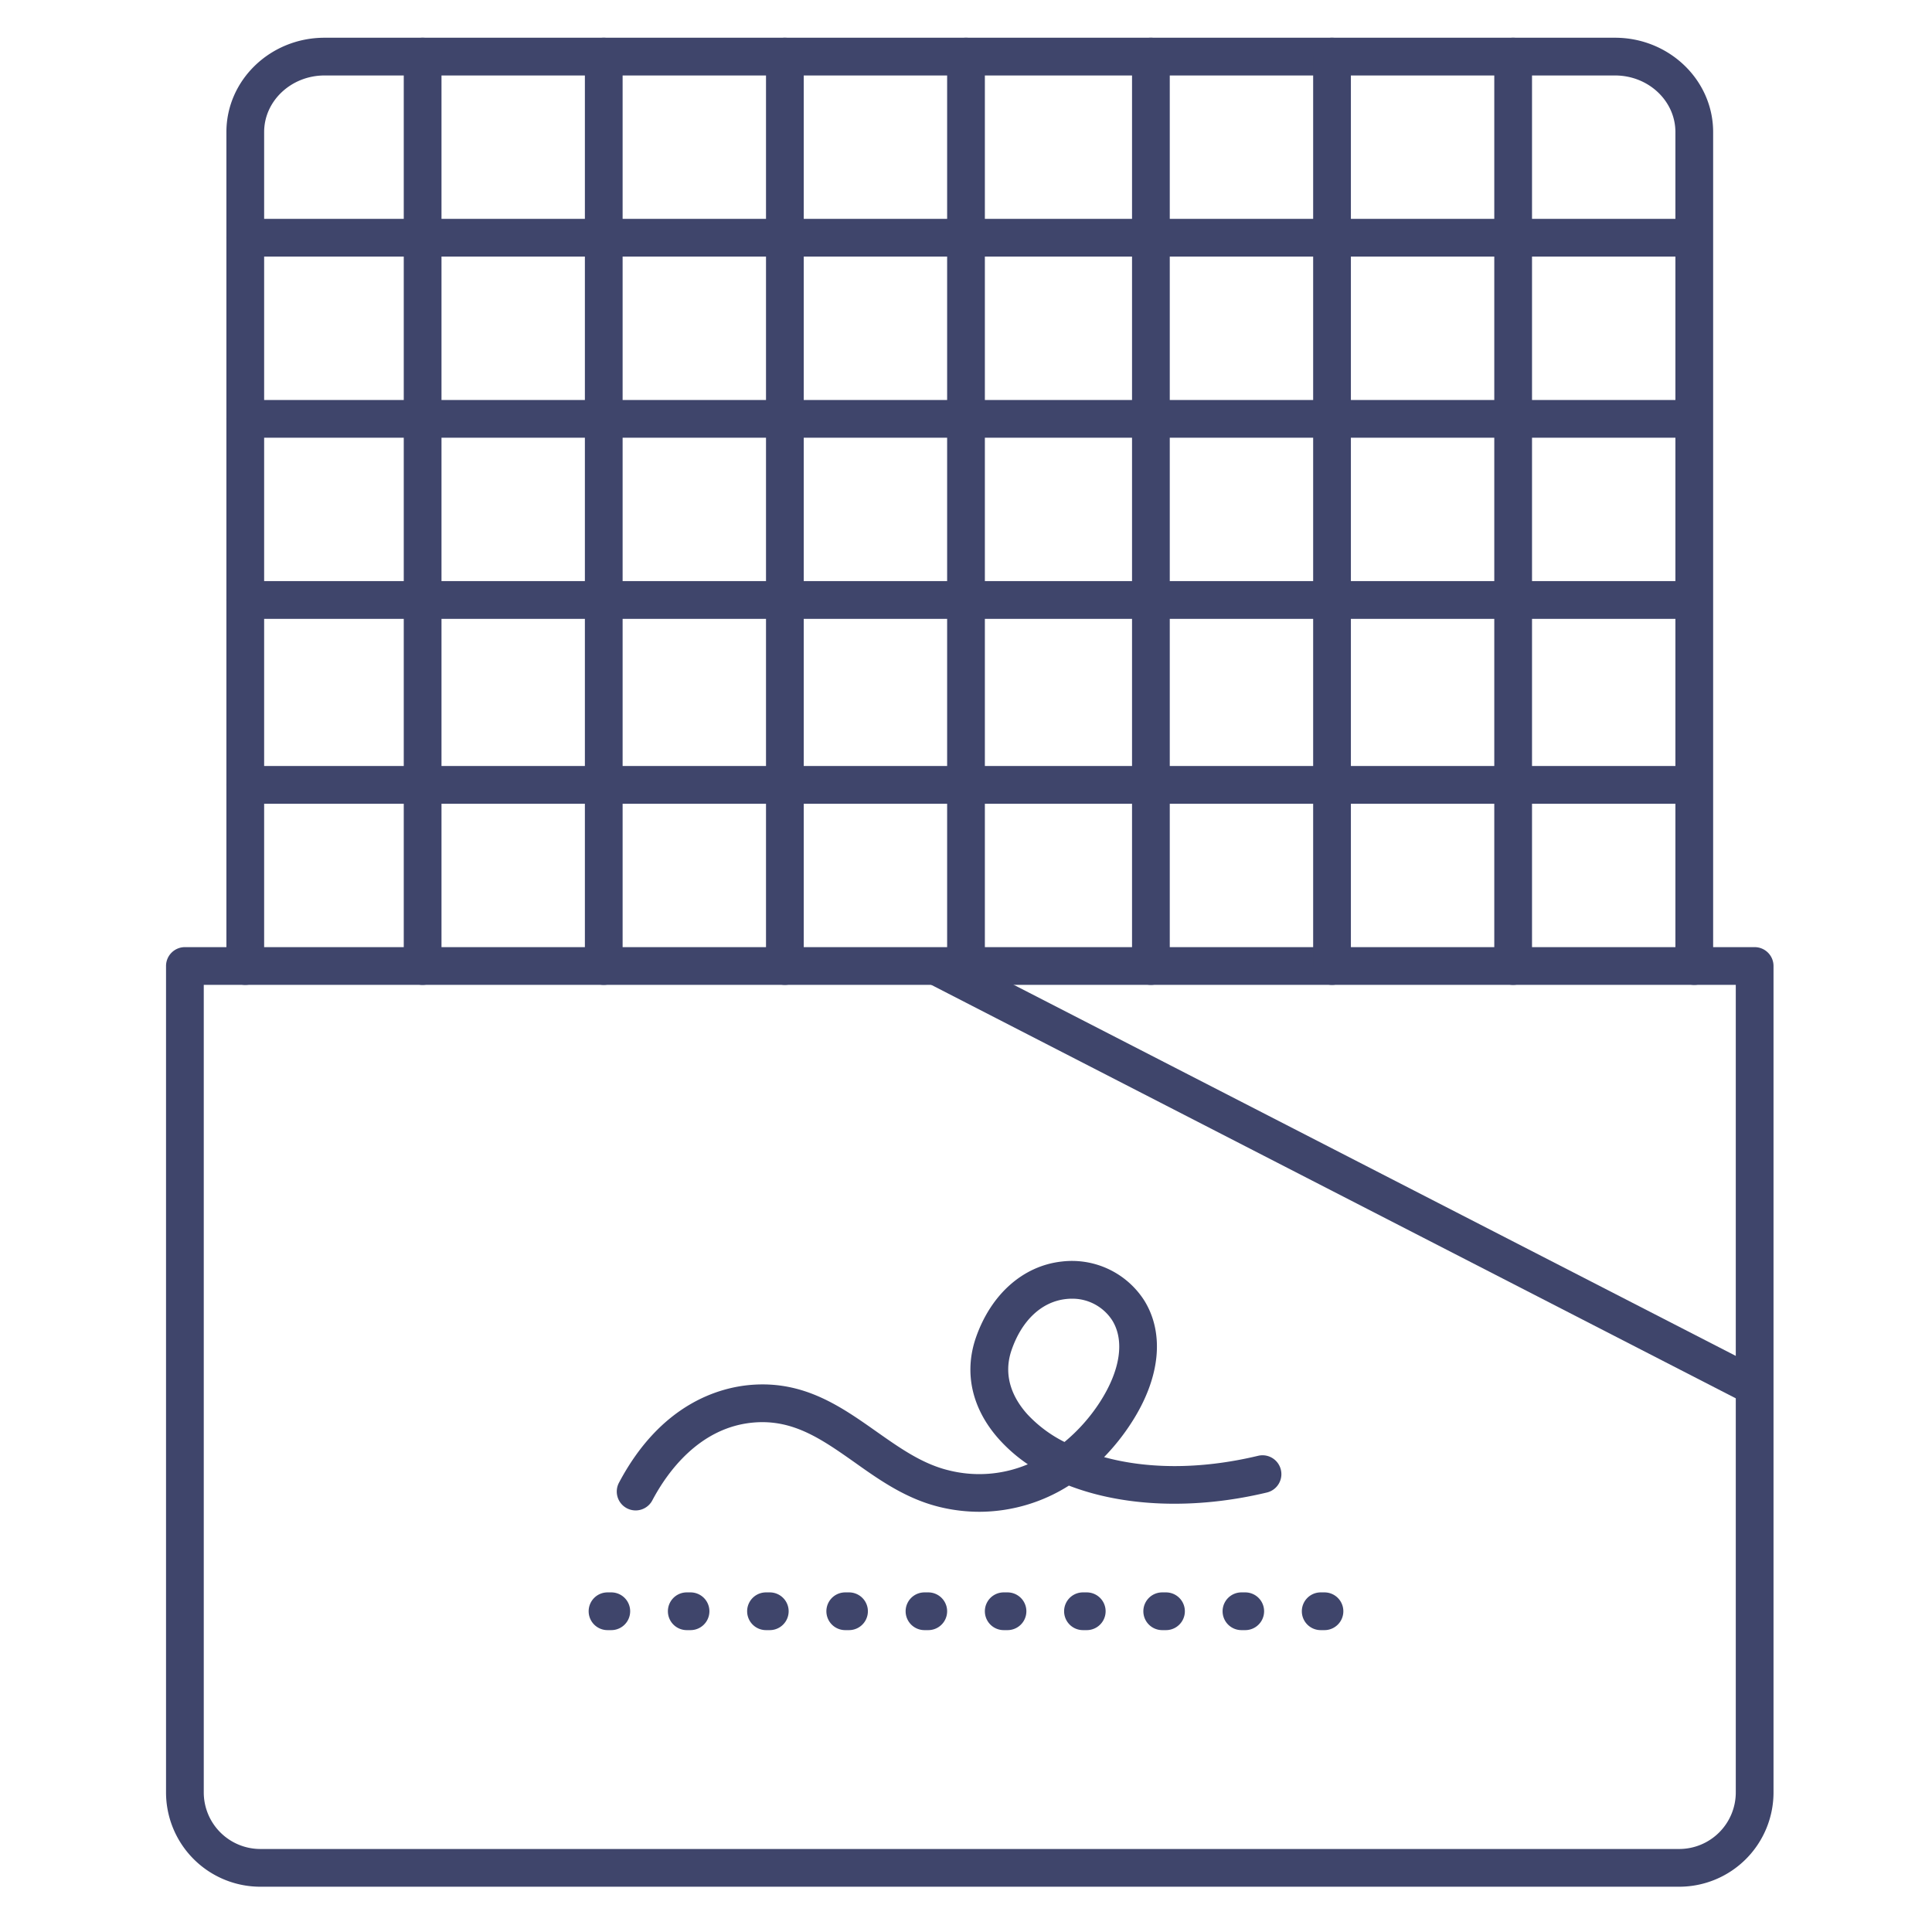 <?xml version="1.0" ?><svg viewBox="0 0 512 512" xmlns="http://www.w3.org/2000/svg"><defs><style>.cls-1{fill:#3f456b;}</style></defs><title/><g id="Lines"><path class="cls-1" d="M449,261a5,5,0,0,1-5-5V35c0-8.27-7.16-15-16-15H86c-8.81,0-16,6.73-16,15V256a5,5,0,0,1-10,0V35c0-13.79,11.65-25,26-25H428c14.32,0,26,11.21,26,25V256A5,5,0,0,1,449,261Z"/><path class="cls-1" d="M445,500H69a25,25,0,0,1-25-25V256a5,5,0,0,1,5-5H465a5,5,0,0,1,5,5V475A25,25,0,0,1,445,500ZM54,261V475a15,15,0,0,0,15,15H445a15,15,0,0,0,15-15V261Z"/><rect class="cls-1" height="242.85" transform="translate(-83.68 486.92) rotate(-62.8)" width="10" x="352" y="190.57"/><path class="cls-1" d="M259.55,400.64a44.77,44.77,0,0,1-10.4-1.24c-8.84-2.12-15.84-7-22.61-11.82-8.71-6.13-16.22-11.43-26.63-10.61-14.6,1.15-23.19,13.38-27,20.57a5,5,0,1,1-8.83-4.69c11.15-21,26.75-25.19,35.06-25.85,14-1.1,23.74,5.76,33.17,12.41,6.28,4.42,12.2,8.59,19.18,10.26a33.1,33.1,0,0,0,20.89-1.62,42,42,0,0,1-7.47-6.46c-7.31-8.07-9.54-17.7-6.28-27.13,4-11.47,12.48-19,22.74-20.14a22.76,22.76,0,0,1,21.87,10.32c5.44,8.78,4.23,20.55-3.34,32.3a58,58,0,0,1-7.31,9.21c10.93,3,24.9,3.46,40.83-.35a5,5,0,0,1,2.32,9.73c-19.26,4.61-38,3.76-52.47-1.83A44.51,44.51,0,0,1,259.55,400.64ZM284,344.17a13,13,0,0,0-1.52.09c-6.42.71-11.67,5.63-14.39,13.48-2.58,7.45.88,13.43,4.24,17.13a34.62,34.62,0,0,0,9.77,7.27,46.52,46.52,0,0,0,9.41-10.61c5.39-8.38,6.57-16.26,3.24-21.62A12.56,12.56,0,0,0,284,344.17Z"/></g><g id="Outline"><path class="cls-1" d="M256,261a5,5,0,0,1-5-5V15a5,5,0,0,1,10,0V256A5,5,0,0,1,256,261Z"/><path class="cls-1" d="M305,261a5,5,0,0,1-5-5V15a5,5,0,0,1,10,0V256A5,5,0,0,1,305,261Z"/><path class="cls-1" d="M353,261a5,5,0,0,1-5-5V15a5,5,0,0,1,10,0V256A5,5,0,0,1,353,261Z"/><path class="cls-1" d="M401,261a5,5,0,0,1-5-5V15a5,5,0,0,1,10,0V256A5,5,0,0,1,401,261Z"/><path class="cls-1" d="M112,261a5,5,0,0,1-5-5V15a5,5,0,0,1,10,0V256A5,5,0,0,1,112,261Z"/><path class="cls-1" d="M160,261a5,5,0,0,1-5-5V15a5,5,0,0,1,10,0V256A5,5,0,0,1,160,261Z"/><path class="cls-1" d="M208,261a5,5,0,0,1-5-5V15a5,5,0,0,1,10,0V256A5,5,0,0,1,208,261Z"/><path class="cls-1" d="M448,213H65a5,5,0,0,1,0-10H448a5,5,0,0,1,0,10Z"/><path class="cls-1" d="M448,164H65a5,5,0,0,1,0-10H448a5,5,0,0,1,0,10Z"/><path class="cls-1" d="M448,116H65a5,5,0,0,1,0-10H448a5,5,0,0,1,0,10Z"/><path class="cls-1" d="M448,68H65a5,5,0,0,1,0-10H448a5,5,0,0,1,0,10Z"/><path class="cls-1" d="M351,432h-1a5,5,0,0,1,0-10h1a5,5,0,0,1,0,10Zm-21,0h-1a5,5,0,0,1,0-10h1a5,5,0,0,1,0,10Zm-21,0h-1a5,5,0,0,1,0-10h1a5,5,0,0,1,0,10Zm-21,0h-1a5,5,0,0,1,0-10h1a5,5,0,0,1,0,10Zm-21,0h-1a5,5,0,0,1,0-10h1a5,5,0,0,1,0,10Zm-21,0h-1a5,5,0,0,1,0-10h1a5,5,0,0,1,0,10Zm-21,0h-1a5,5,0,0,1,0-10h1a5,5,0,0,1,0,10Zm-21,0h-1a5,5,0,0,1,0-10h1a5,5,0,0,1,0,10Zm-21,0h-1a5,5,0,0,1,0-10h1a5,5,0,0,1,0,10Zm-21,0h-1a5,5,0,0,1,0-10h1a5,5,0,0,1,0,10Z"/></g></svg>